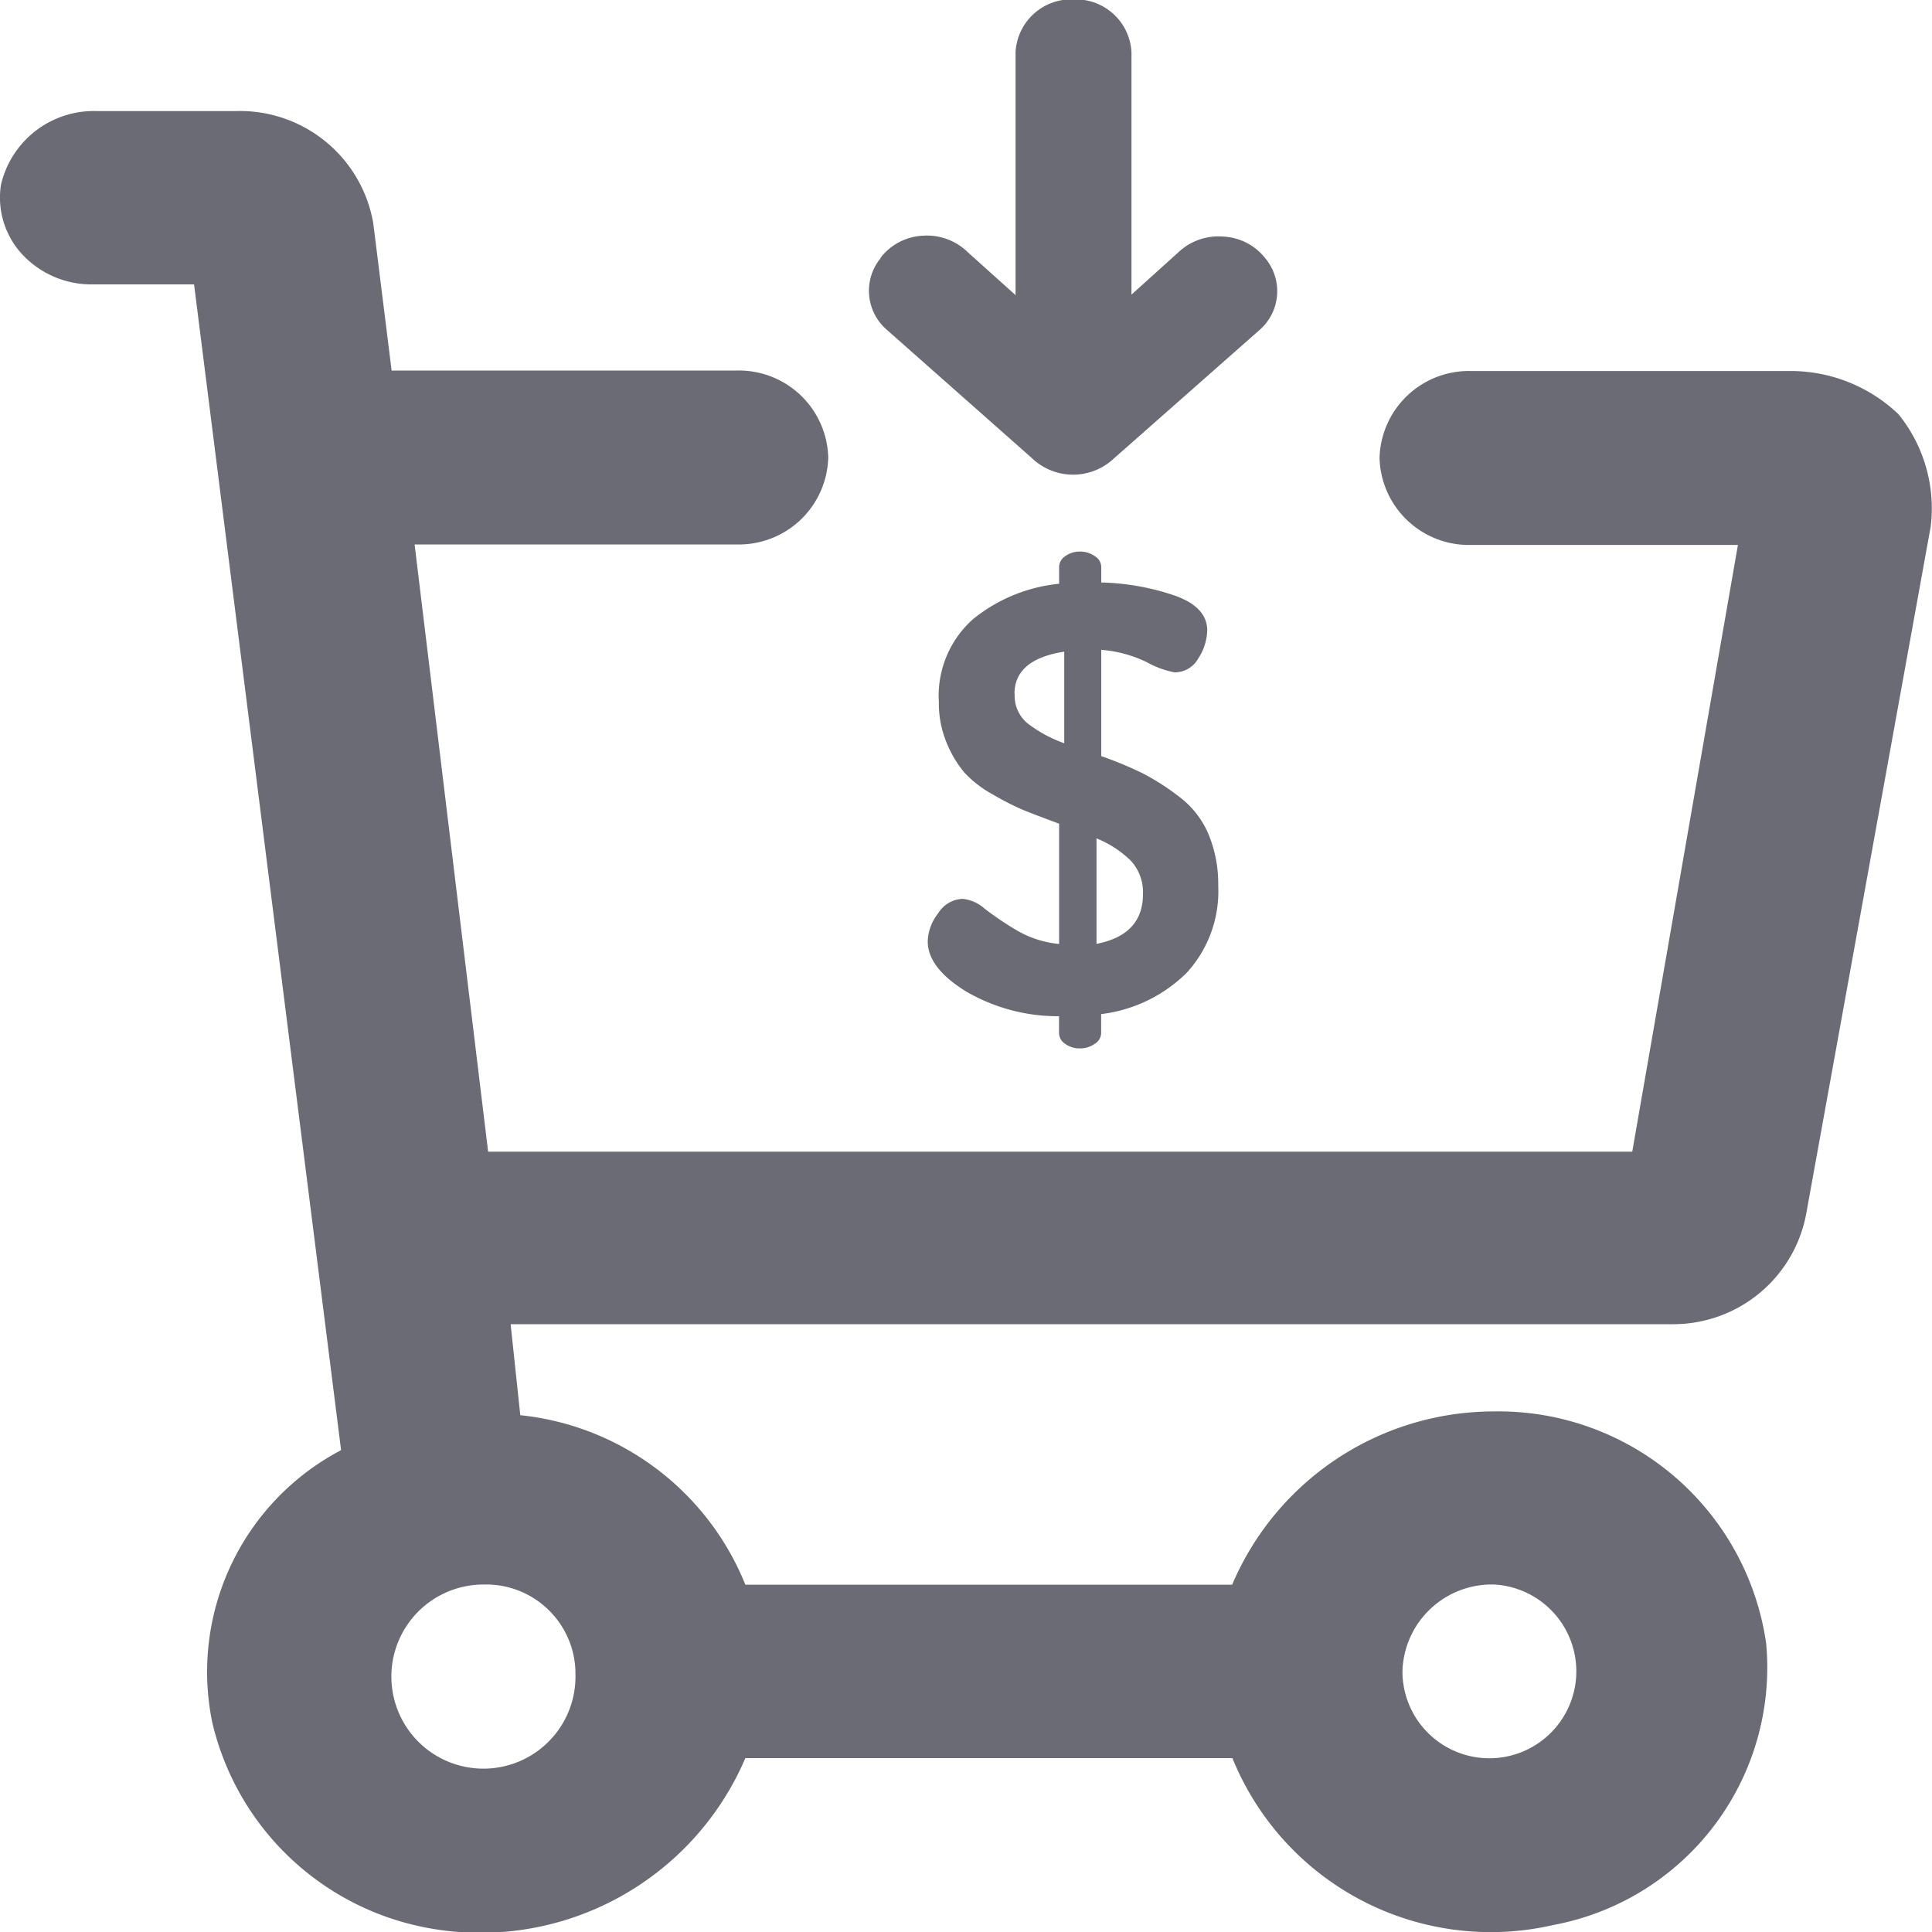 <svg xmlns="http://www.w3.org/2000/svg" width="20" height="20" viewBox="0 0 20 20"><g transform="translate(-1016 -973.85)"><path d="M.416-8.251a.491.491,0,0,1,.109-.292.31.31,0,0,1,.25-.148.394.394,0,0,1,.228.1,3.2,3.2,0,0,0,.33.223,1.06,1.06,0,0,0,.443.144V-9.469q-.237-.088-.362-.138a2.664,2.664,0,0,1-.321-.163A1.149,1.149,0,0,1,.794-10a1.175,1.175,0,0,1-.183-.308,1.064,1.064,0,0,1-.08-.421,1.06,1.06,0,0,1,.353-.857,1.677,1.677,0,0,1,.892-.367v-.176a.135.135,0,0,1,.064-.11.253.253,0,0,1,.154-.047.257.257,0,0,1,.151.047.134.134,0,0,1,.067.11v.163a2.535,2.535,0,0,1,.751.132q.346.119.346.364a.55.55,0,0,1-.09.286.279.279,0,0,1-.25.148.972.972,0,0,1-.289-.107,1.319,1.319,0,0,0-.468-.126v1.1a3.851,3.851,0,0,1,.436.182,2.5,2.5,0,0,1,.375.242.945.945,0,0,1,.3.386,1.346,1.346,0,0,1,.1.534,1.247,1.247,0,0,1-.327.9,1.516,1.516,0,0,1-.885.427V-7.3a.134.134,0,0,1-.067.11.257.257,0,0,1-.151.047.253.253,0,0,1-.154-.047.135.135,0,0,1-.064-.11v-.176A1.889,1.889,0,0,1,.817-7.73Q.416-7.975.416-8.251Zm.9-2.561a.372.372,0,0,0,.128.3,1.366,1.366,0,0,0,.385.21v-.948Q1.314-11.17,1.314-10.813Zm.847,2.587q.481-.094.481-.515a.481.481,0,0,0-.125-.345,1.077,1.077,0,0,0-.356-.232Z" transform="translate(1025.188 991.846)" fill="#6a6b75"/><path d="M4.106,2.241a.532.532,0,0,0-.06-.737L2.536.168a.616.616,0,0,0-.845,0L.181,1.5a.532.532,0,0,0-.06.737.589.589,0,0,0,.438.228A.605.605,0,0,0,1.026,2.3l.483-.436v2.51a.577.577,0,0,0,.6.546.577.577,0,0,0,.6-.546V1.859L3.2,2.3a.605.605,0,0,0,.468.174.588.588,0,0,0,.438-.228Z" transform="translate(1029.222 978.764) rotate(180)" fill="#6a6b75"/><g transform="translate(1016 975)"><path d="M22.632,6.14a1.616,1.616,0,0,0-1.094-.449H18.209a.925.925,0,0,0-.951.9h0a.925.925,0,0,0,.951.9h2.759l-1.094,6.281H8.03L7.269,7.486H10.6a.925.925,0,0,0,.951-.9h0a.925.925,0,0,0-.951-.9H7.031l-.19-1.525A1.4,1.4,0,0,0,5.414,3H3.987a.987.987,0,0,0-1,.763.863.863,0,0,0,.223.723.977.977,0,0,0,.729.308H4.986L6.508,16.862a2.592,2.592,0,0,0-1.332,2.826A2.819,2.819,0,0,0,7.364,21.8a2.982,2.982,0,0,0,3.329-1.75h5.042a2.886,2.886,0,0,0,3.325,1.727,2.711,2.711,0,0,0,2.2-2.916,2.8,2.8,0,0,0-2.817-2.4,2.946,2.946,0,0,0-2.711,1.794H10.693A2.827,2.827,0,0,0,8.363,16.5l-.1-.942H20.3a1.4,1.4,0,0,0,1.379-1.166l1.284-7.088a1.548,1.548,0,0,0-.333-1.166ZM18.446,18.253a.9.9,0,1,1-.951.9A.925.925,0,0,1,18.446,18.253Zm-9.513.9a.953.953,0,1,1-.951-.9A.925.925,0,0,1,8.934,19.15Z" transform="translate(-2.977 -3)" fill="#6a6b75"/></g></g></svg>